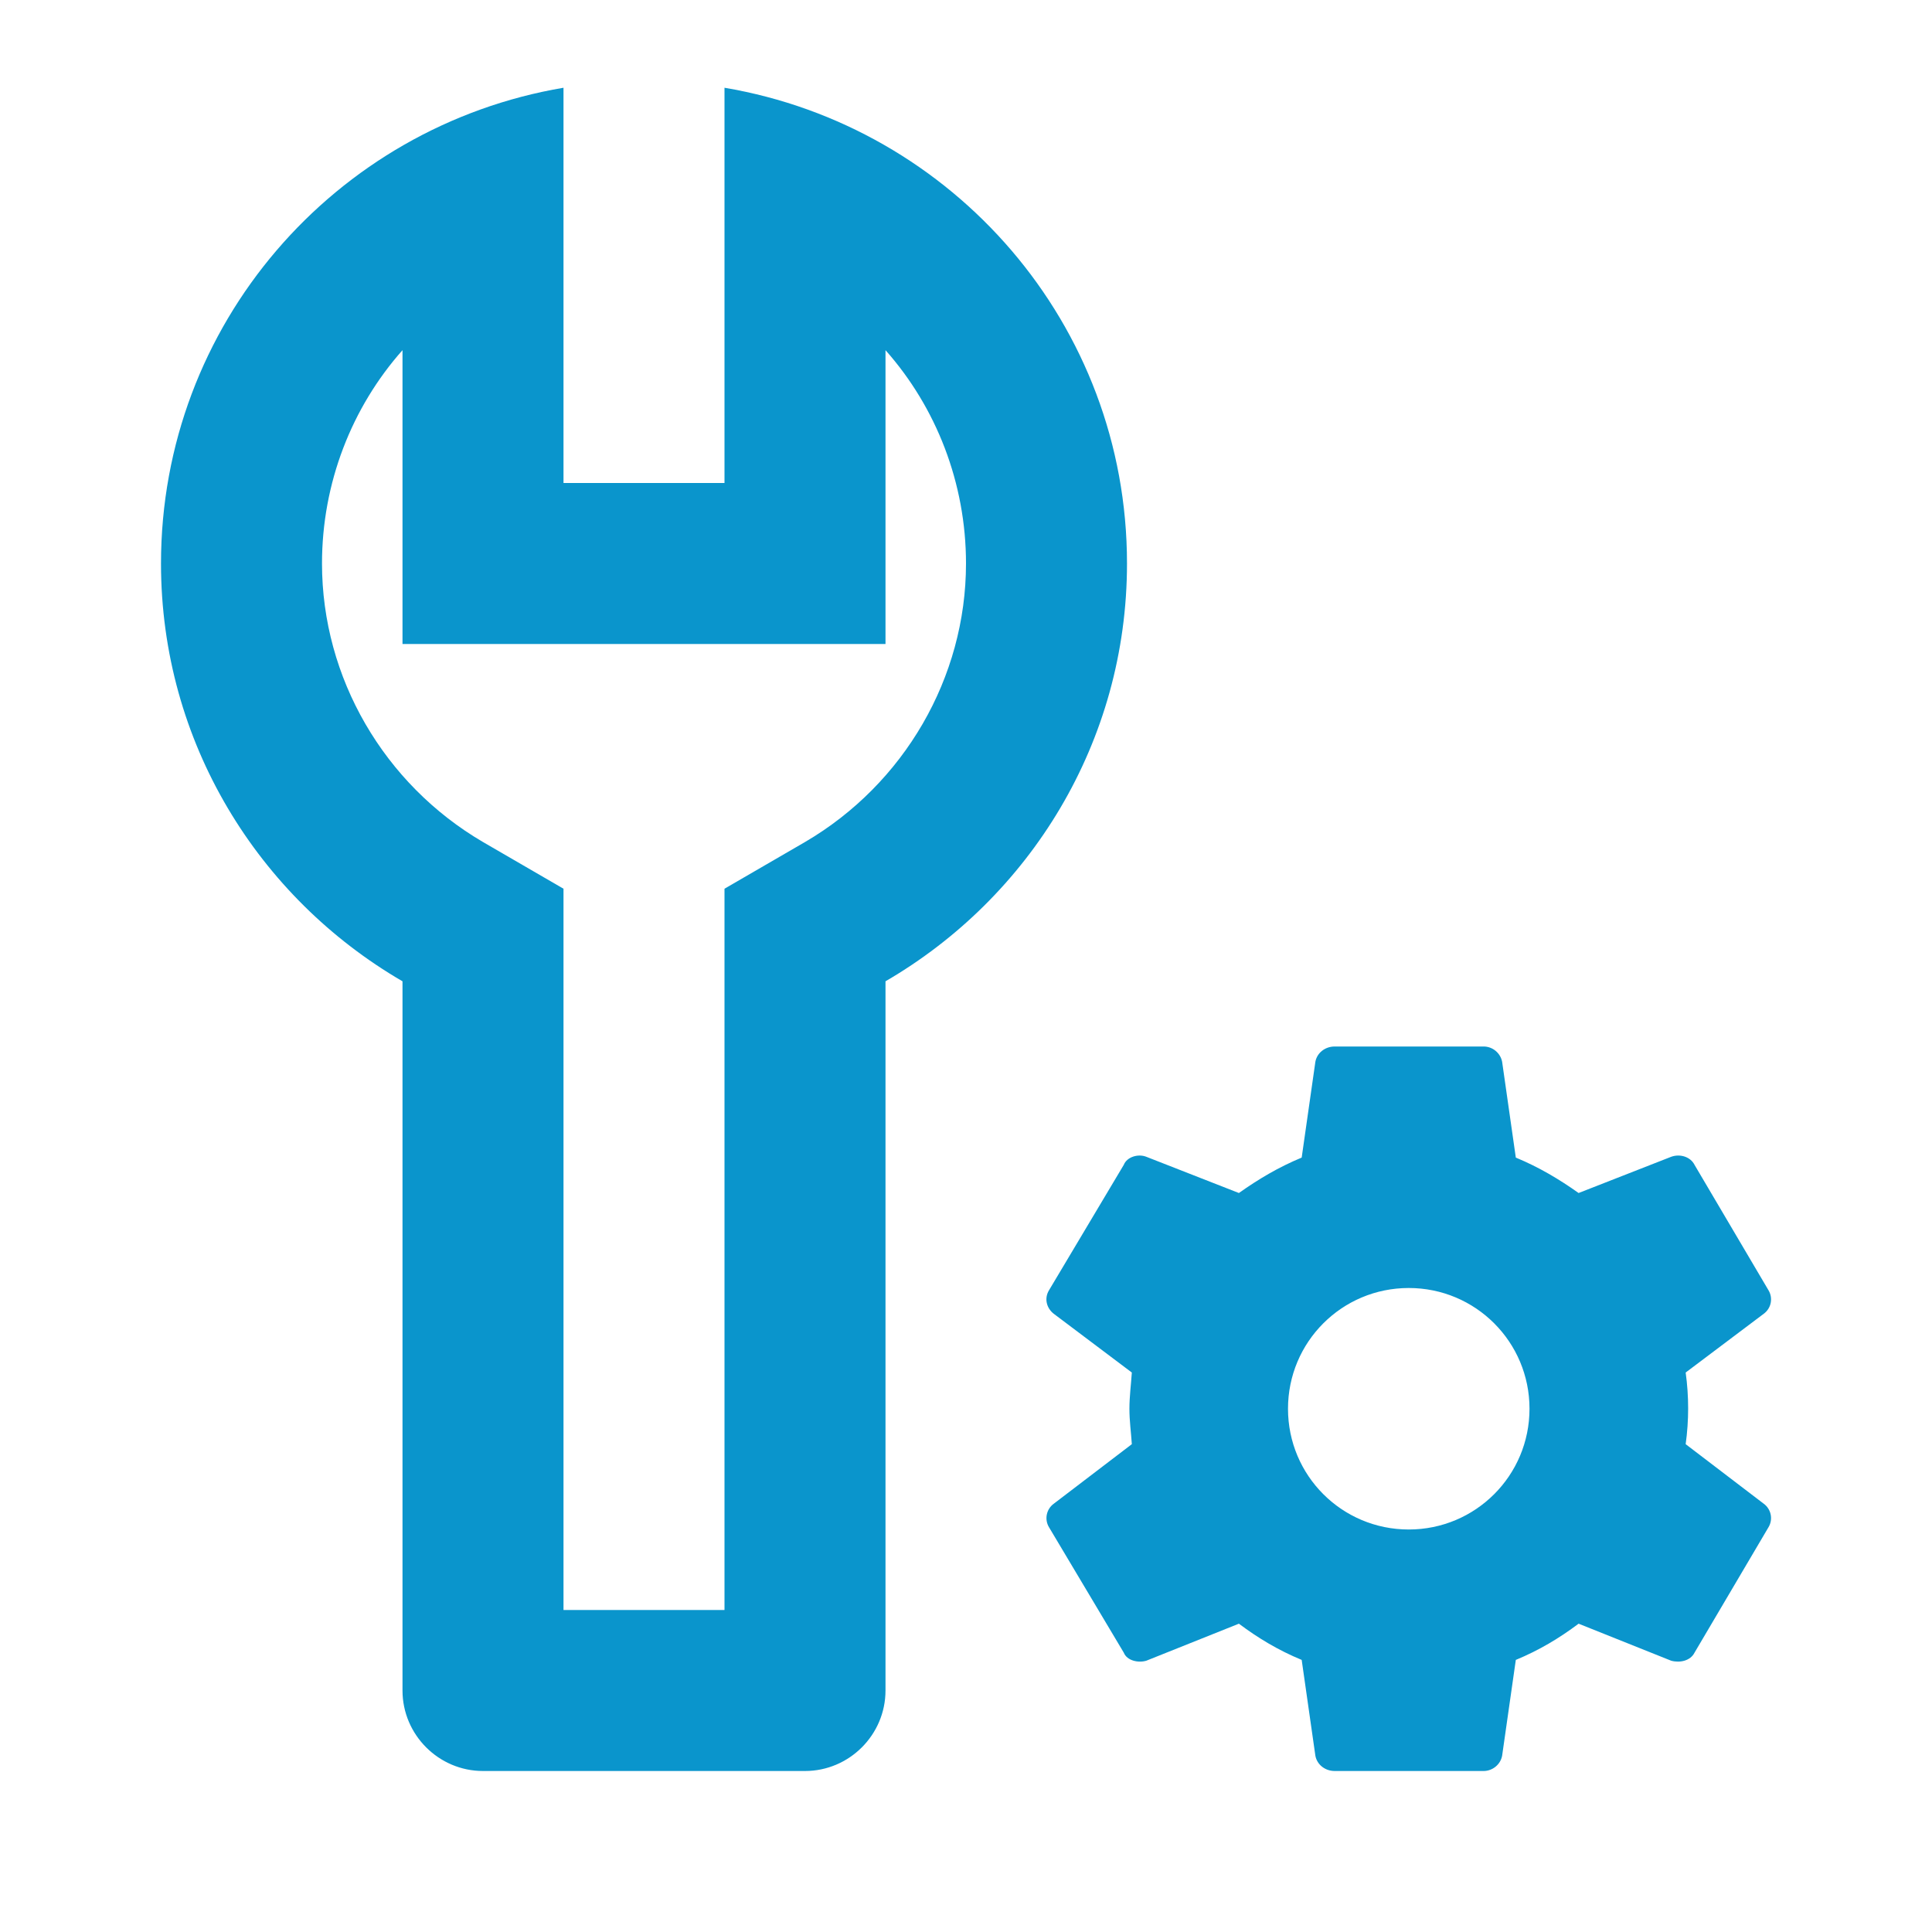 <svg width="24" height="24" viewBox="0 0 24 24" fill="none" xmlns="http://www.w3.org/2000/svg">
    <path
        d="M9 1.09V6H7V1.09C4.16 1.57 2 4.03 2 7C2 9.22 3.21 11.15 5 12.19V21C5 21.55 5.45 22 6 22H10C10.55 22 11 21.55 11 21V12.19C12.79 11.15 14 9.22 14 7C14 4.03 11.84 1.57 9 1.09ZM10 10.46L9 11.04V20H7V11.04L6 10.46C4.77 9.74 4 8.42 4 7C4 6 4.37 5.06 5 4.35V8H11V4.35C11.63 5.06 12 6 12 7C12 8.42 11.23 9.74 10 10.46ZM20.94 17.94C20.981 17.645 20.981 17.345 20.94 17.05L21.91 16.32C21.954 16.288 21.985 16.24 21.996 16.187C22.007 16.133 21.998 16.077 21.97 16.03L21.05 14.47C21 14.37 20.87 14.33 20.76 14.37L19.61 14.82C19.37 14.65 19.12 14.5 18.83 14.38L18.66 13.19C18.65 13.137 18.621 13.089 18.579 13.054C18.537 13.019 18.484 13 18.43 13H16.58C16.46 13 16.36 13.08 16.34 13.19L16.17 14.38C15.88 14.5 15.63 14.65 15.39 14.82L14.24 14.37C14.14 14.33 14 14.37 13.96 14.47L13.03 16.03C12.97 16.13 13 16.25 13.09 16.32L14.06 17.05C14.05 17.2 14.03 17.35 14.03 17.5C14.03 17.65 14.05 17.79 14.06 17.94L13.09 18.68C13.046 18.712 13.015 18.76 13.004 18.814C12.993 18.867 13.002 18.923 13.03 18.97L13.96 20.53C14 20.63 14.14 20.66 14.24 20.63L15.39 20.17C15.63 20.35 15.88 20.5 16.17 20.62L16.34 21.81C16.36 21.92 16.46 22 16.58 22H18.43C18.54 22 18.64 21.92 18.66 21.81L18.83 20.62C19.12 20.5 19.37 20.35 19.61 20.17L20.76 20.63C20.87 20.66 21 20.63 21.05 20.53L21.97 18.97C21.998 18.923 22.007 18.867 21.996 18.814C21.985 18.76 21.954 18.712 21.91 18.68L20.94 17.94ZM17.5 19C16.67 19 16 18.33 16 17.5C16 16.67 16.67 16 17.5 16C18.33 16 19 16.67 19 17.5C19 18.33 18.33 19 17.5 19Z"
        fill="#0A95CC" />
</svg>